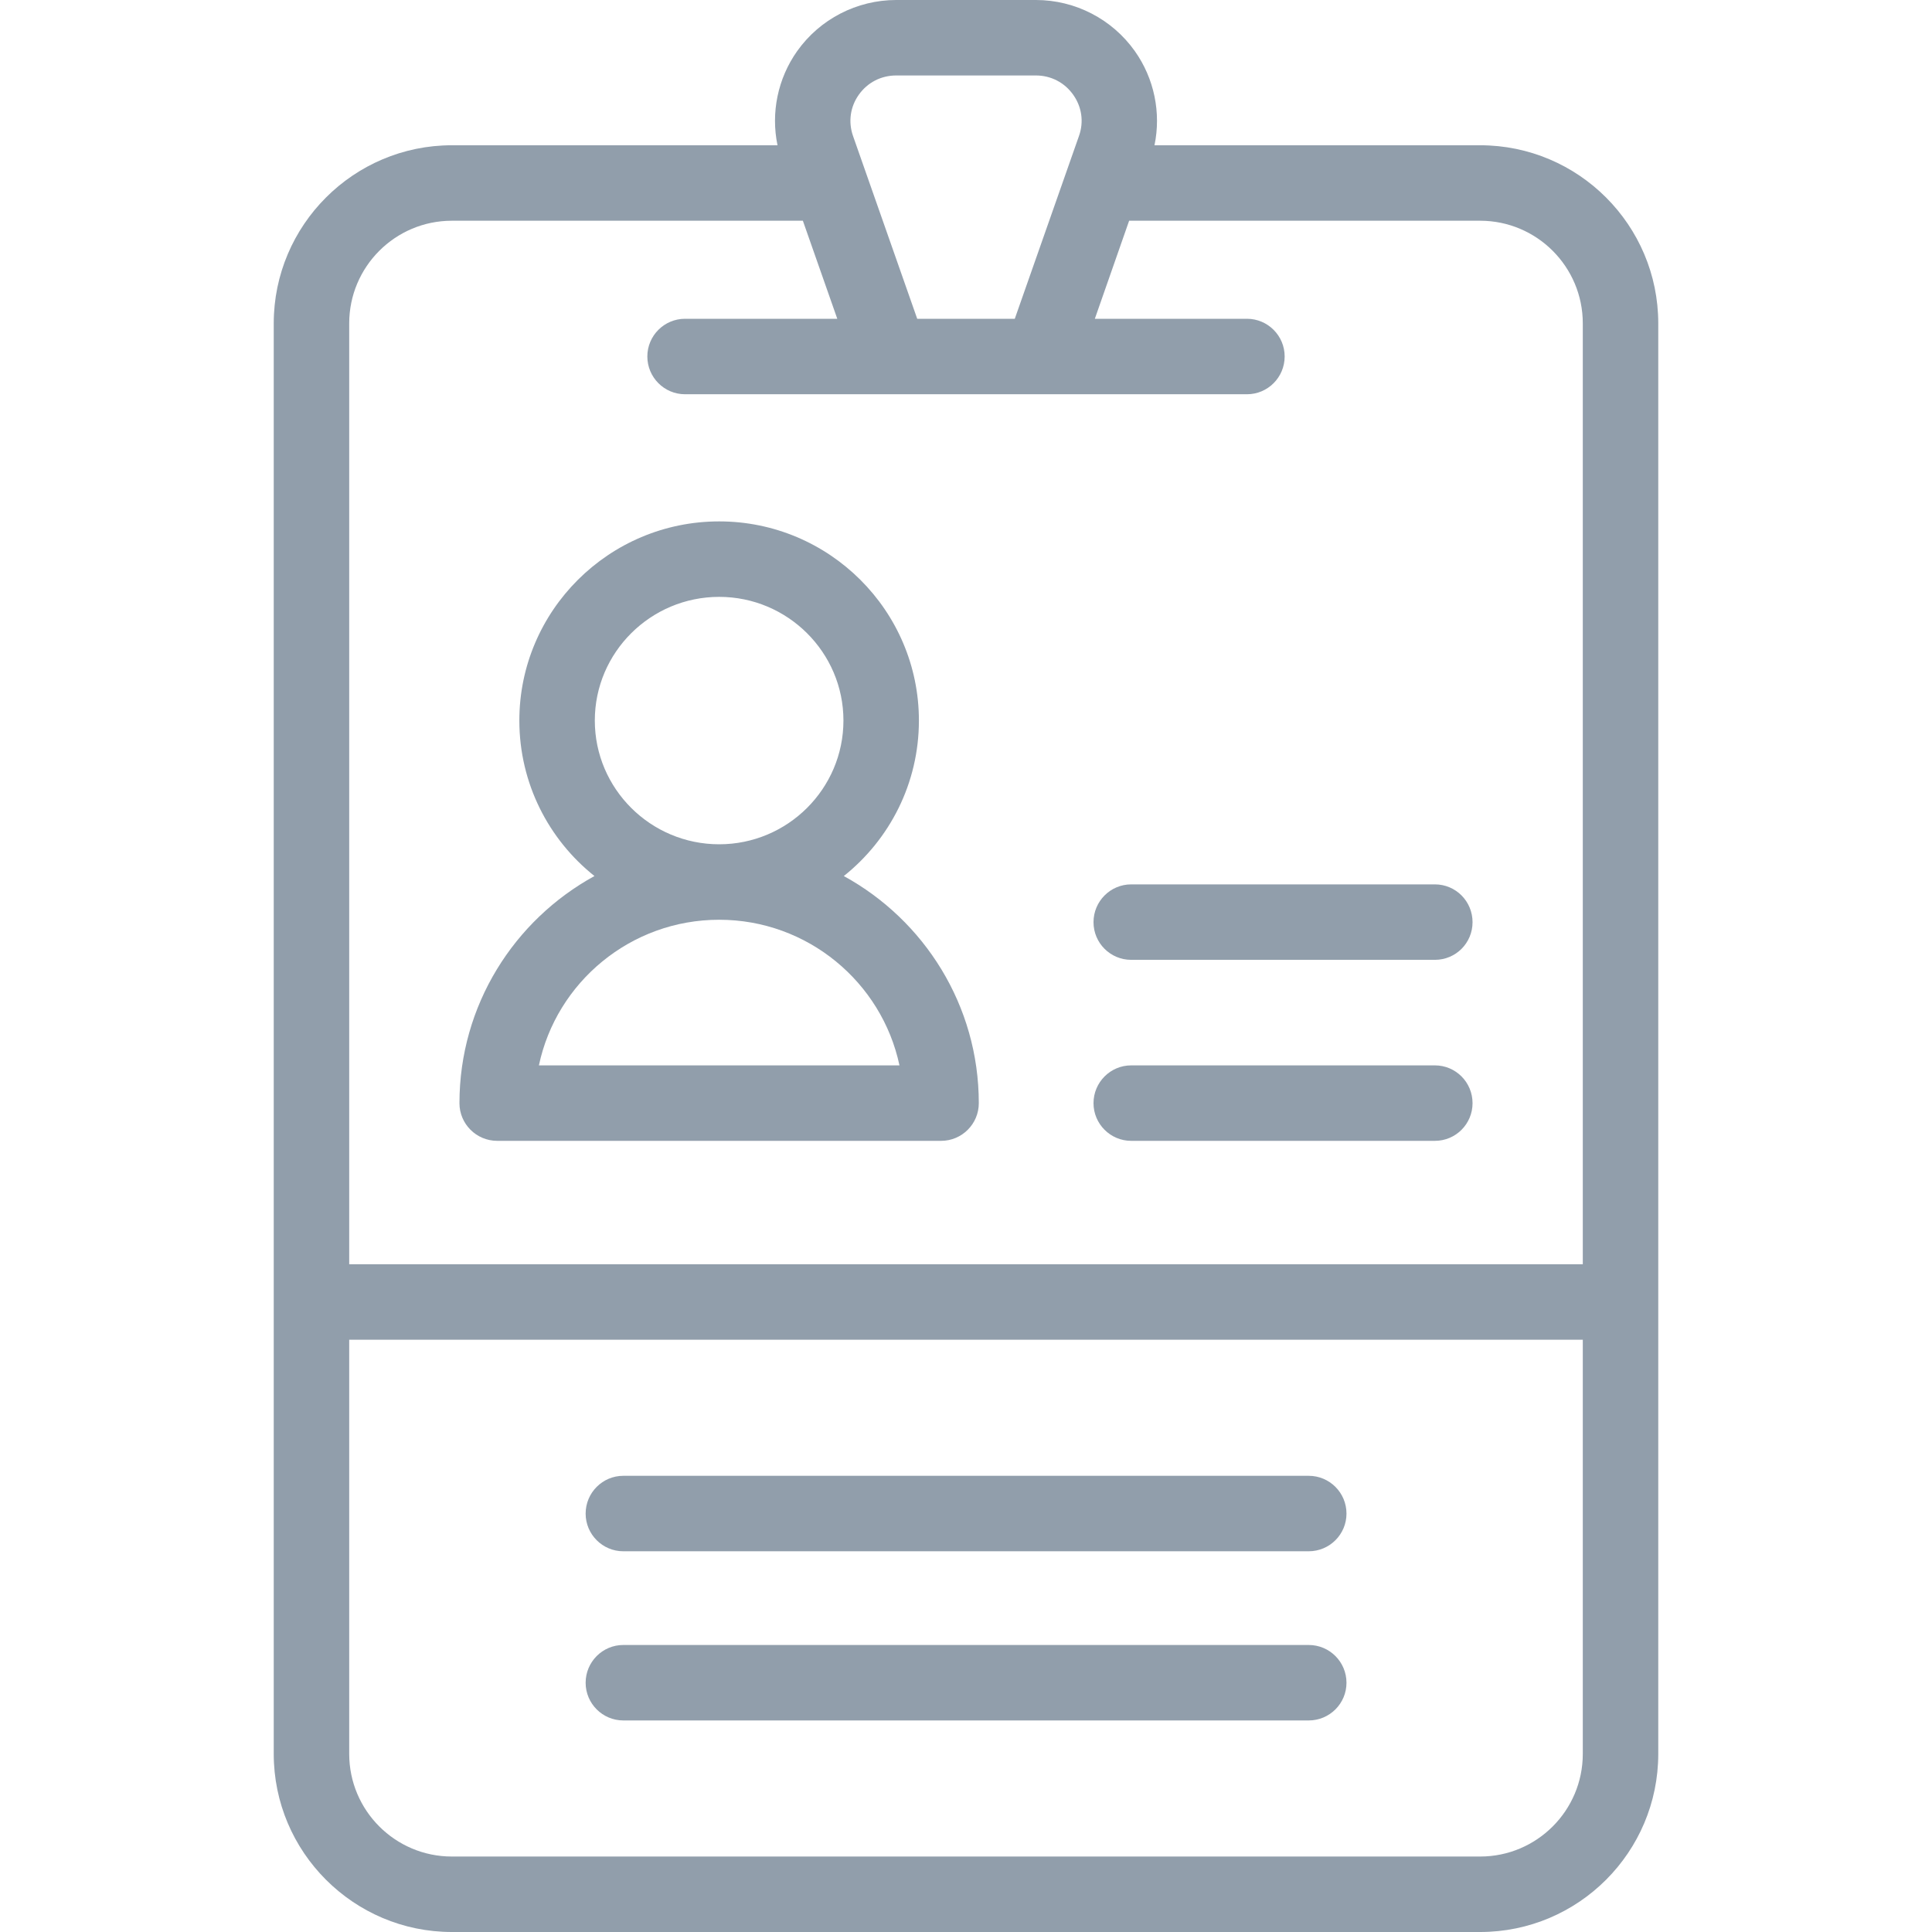<svg xmlns="http://www.w3.org/2000/svg" width="16" height="16" viewBox="0 0 16 16" fill="none">
  <g clip-path="url(#clip0_22_1279)">
    <path d="M12.258 1.203H9.561C9.617 0.934 9.559 0.65 9.398 0.423C9.21 0.158 8.904 0 8.579 0H7.422C7.096 0 6.79 0.158 6.602 0.423C6.441 0.65 6.383 0.934 6.439 1.203H3.742C2.929 1.203 2.267 1.865 2.267 2.678V14.525C2.267 15.338 2.929 16 3.742 16H12.258C13.072 16 13.733 15.338 13.733 14.525V2.678C13.733 1.865 13.072 1.203 12.258 1.203ZM7.112 0.785C7.184 0.683 7.297 0.625 7.422 0.625H8.579C8.703 0.625 8.816 0.683 8.888 0.785C8.959 0.885 8.977 1.009 8.936 1.125L8.404 2.64H7.596L7.064 1.125C7.024 1.009 7.041 0.885 7.112 0.785ZM3.742 1.828H6.649L6.934 2.64H5.673C5.501 2.64 5.361 2.78 5.361 2.952C5.361 3.125 5.501 3.265 5.673 3.265H10.327C10.499 3.265 10.639 3.125 10.639 2.952C10.639 2.78 10.499 2.64 10.327 2.64H9.067L9.351 1.828H12.258C12.727 1.828 13.108 2.209 13.108 2.678V10.47H2.892V2.678C2.892 2.209 3.273 1.828 3.742 1.828ZM12.258 15.375H3.742C3.273 15.375 2.892 14.994 2.892 14.525V11.095H13.108V14.525C13.108 14.994 12.727 15.375 12.258 15.375Z" fill="#919EAB"/>
    <path d="M3.805 9.136C3.805 9.308 3.945 9.448 4.118 9.448H7.794C7.966 9.448 8.106 9.308 8.106 9.136C8.106 8.326 7.654 7.62 6.988 7.255C7.367 6.953 7.61 6.488 7.61 5.967C7.61 5.058 6.868 4.318 5.956 4.318C5.043 4.318 4.301 5.058 4.301 5.967C4.301 6.488 4.544 6.953 4.923 7.255C4.257 7.62 3.805 8.326 3.805 9.136ZM4.926 5.967C4.926 5.403 5.388 4.943 5.956 4.943C6.523 4.943 6.985 5.403 6.985 5.967C6.985 6.532 6.523 6.992 5.956 6.992C5.388 6.992 4.926 6.532 4.926 5.967ZM5.956 7.617C6.689 7.617 7.303 8.135 7.449 8.823H4.463C4.608 8.135 5.222 7.617 5.956 7.617Z" fill="#919EAB"/>
    <path d="M9.368 9.448H11.883C12.056 9.448 12.195 9.308 12.195 9.136C12.195 8.963 12.056 8.823 11.883 8.823H9.368C9.196 8.823 9.056 8.963 9.056 9.136C9.056 9.308 9.196 9.448 9.368 9.448Z" fill="#919EAB"/>
    <path d="M9.368 7.949H11.883C12.056 7.949 12.195 7.81 12.195 7.637C12.195 7.464 12.056 7.324 11.883 7.324H9.368C9.196 7.324 9.056 7.464 9.056 7.637C9.056 7.81 9.196 7.949 9.368 7.949Z" fill="#919EAB"/>
    <path d="M10.838 12.222H5.162C4.99 12.222 4.85 12.362 4.85 12.535C4.85 12.707 4.99 12.847 5.162 12.847H10.838C11.011 12.847 11.151 12.707 11.151 12.535C11.151 12.362 11.011 12.222 10.838 12.222Z" fill="#919EAB"/>
    <path d="M10.838 13.623H5.162C4.99 13.623 4.85 13.763 4.85 13.936C4.85 14.108 4.99 14.248 5.162 14.248H10.838C11.011 14.248 11.151 14.108 11.151 13.936C11.151 13.763 11.011 13.623 10.838 13.623Z" fill="#919EAB"/>
  </g>
  <defs>
    <clipPath id="clip0_22_1279">
      <rect width="16" height="16" fill="white"/>
    </clipPath>
  </defs>
</svg>